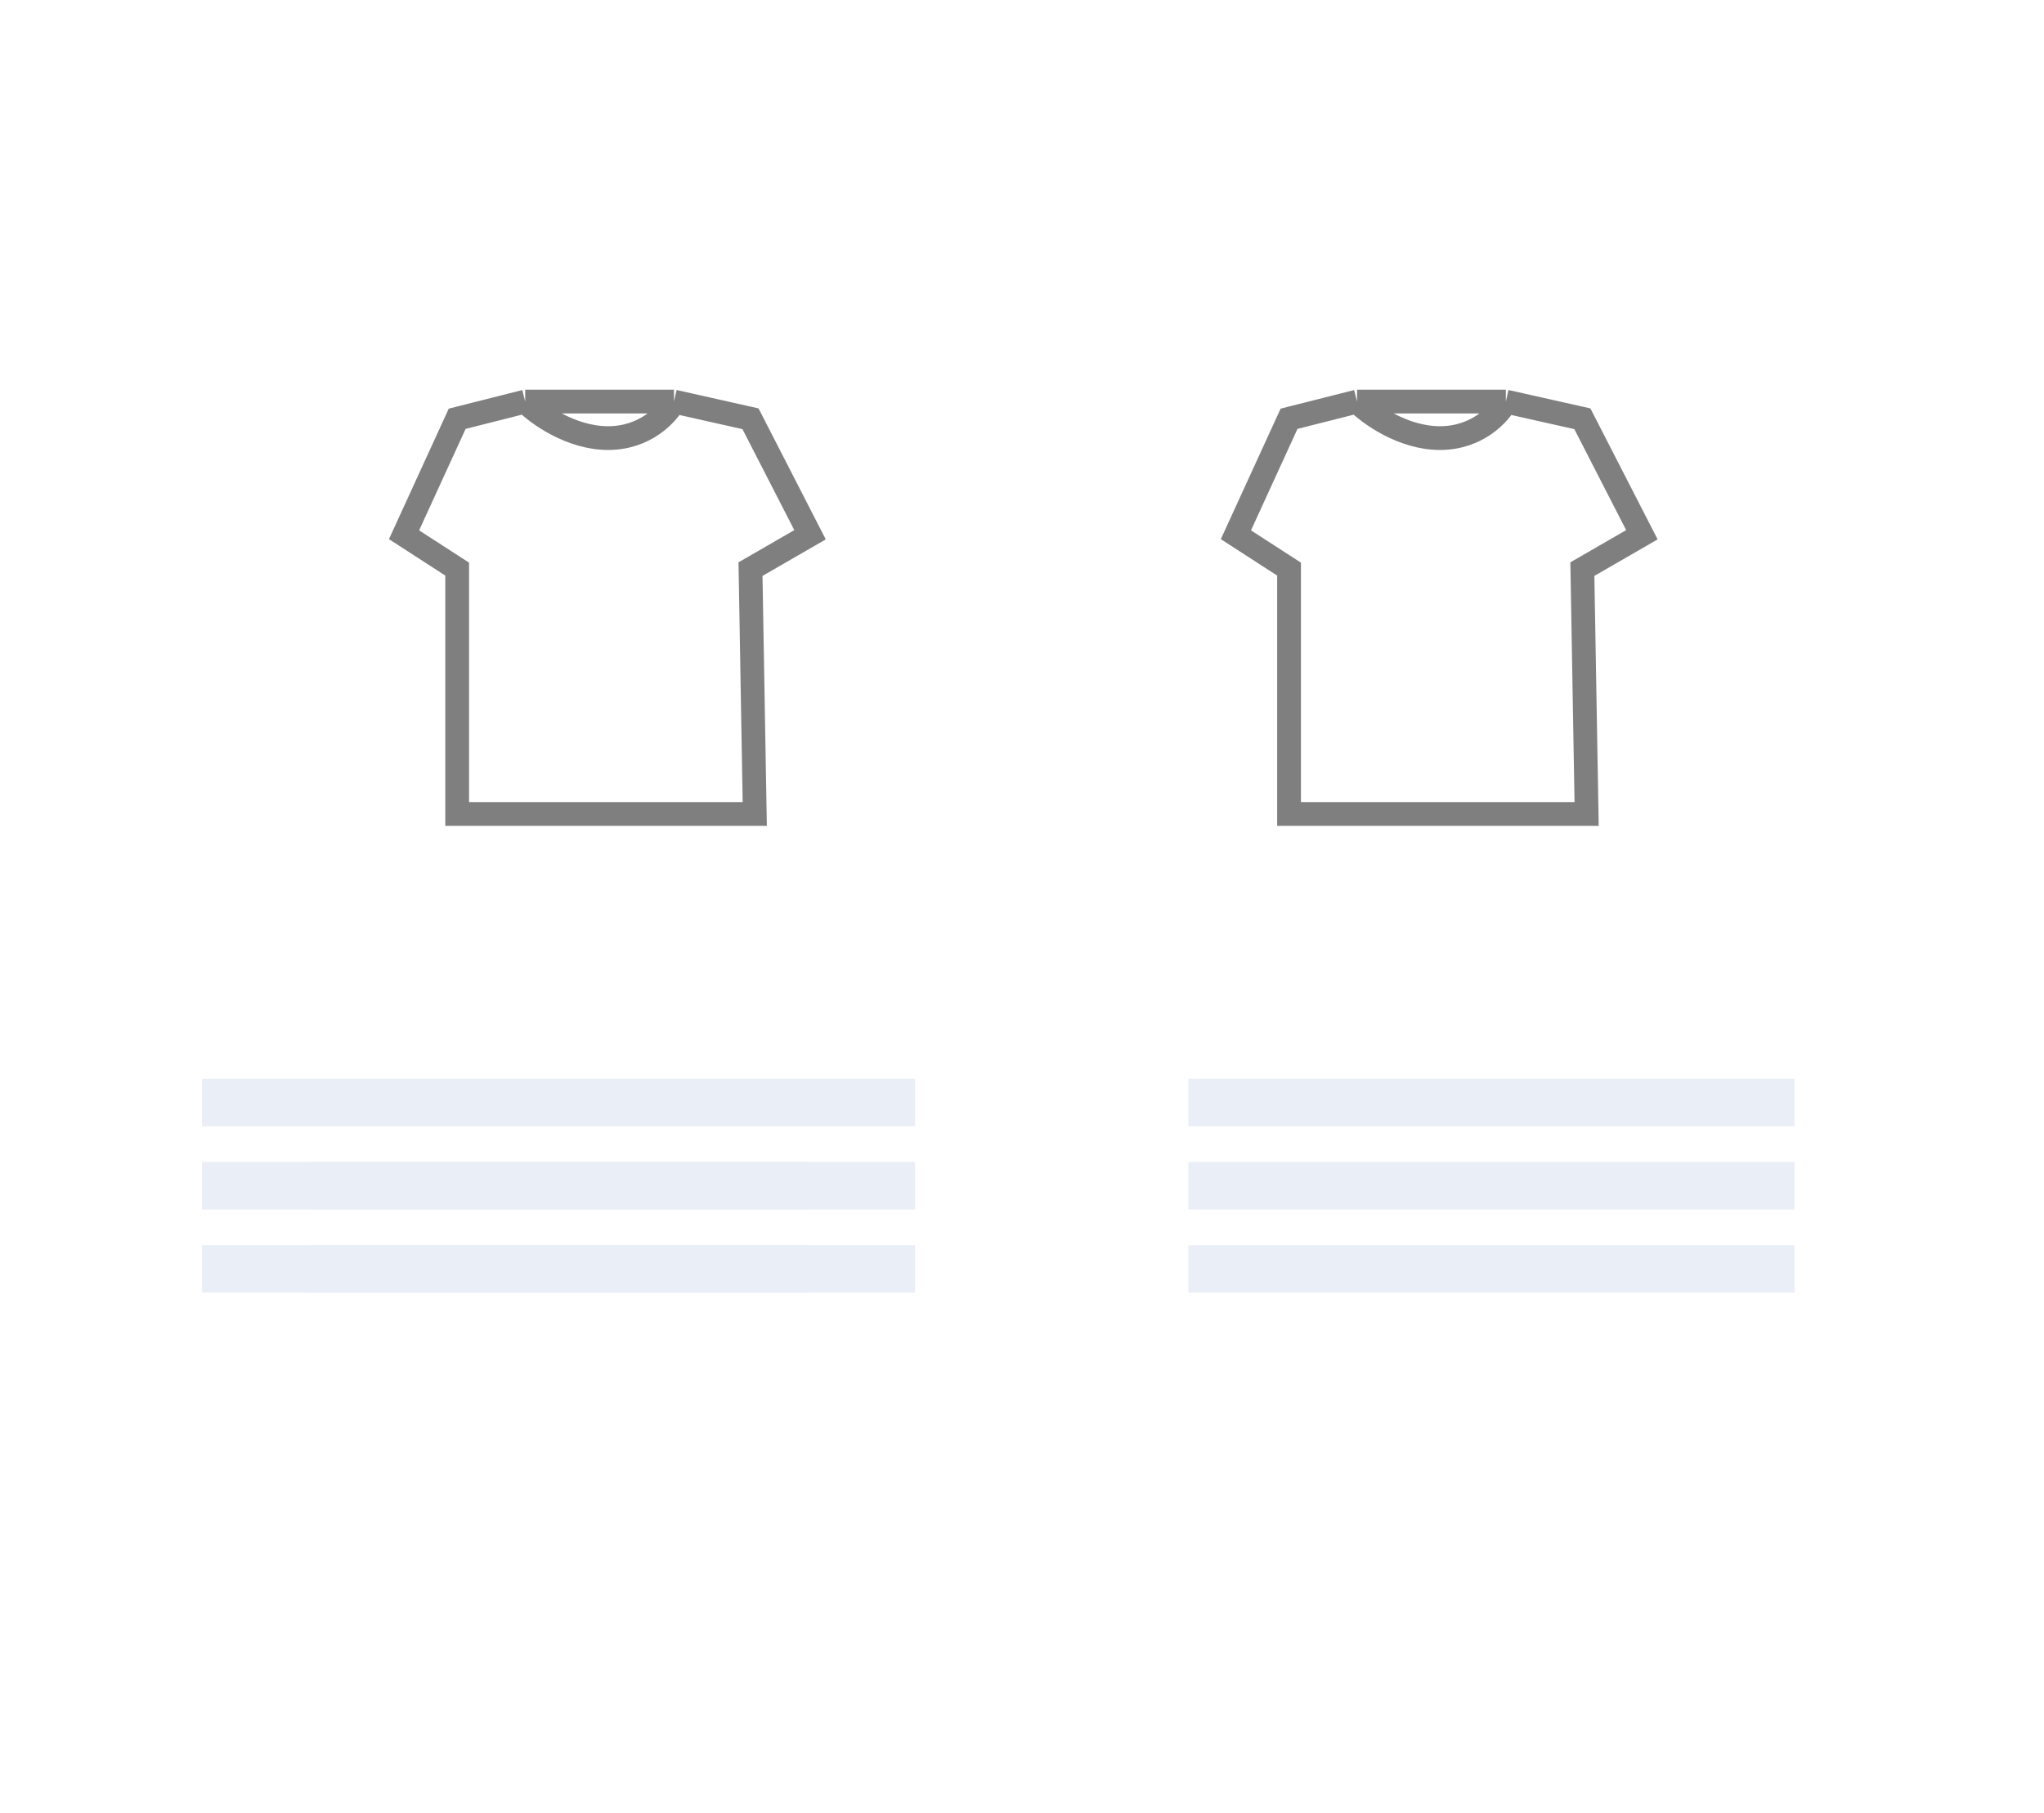 <svg width="133" height="118" viewBox="0 0 172 151" fill="none" xmlns="http://www.w3.org/2000/svg">
<g filter="url(#filter0_d_0_1)">
<rect x="10" y="13" width="70" height="133" fill="white"/>
</g>
<path d="M44.195 33L38.471 34.446L34 44.209L38.471 47.101V67.71H63.512L63.154 47.101L68.163 44.209L63.154 34.446L56.715 33M44.195 33C45.209 34.024 48.023 36.073 51.171 36.073C54.319 36.073 56.179 34.024 56.715 33M44.195 33H56.715" stroke="black" stroke-opacity="0.5" stroke-width="2"/>
<rect x="17" y="90" width="51" height="4" fill="#EAEEF7"/>
<rect x="17" y="97" width="51" height="4" fill="#EAEEF7"/>
<rect x="17" y="104" width="51" height="4" fill="#EAEEF7"/>
<g filter="url(#filter1_d_0_1)">
<rect x="90" y="13" width="70" height="133" fill="white"/>
</g>
<path d="M114.195 33L108.472 34.446L104 44.209L108.472 47.101V67.71H133.512L133.154 47.101L138.163 44.209L133.154 34.446L126.715 33M114.195 33C115.209 34.024 118.023 36.073 121.171 36.073C124.319 36.073 126.179 34.024 126.715 33M114.195 33H126.715" stroke="black" stroke-opacity="0.5" stroke-width="2"/>
<rect x="100" y="90" width="51" height="4" fill="#EAEEF7"/>
<rect x="100" y="97" width="51" height="4" fill="#EAEEF7"/>
<rect x="100" y="104" width="51" height="4" fill="#EAEEF7"/>
<rect x="26" y="90" width="51" height="4" fill="#EAEEF7"/>
<rect x="26" y="97" width="51" height="4" fill="#EAEEF7"/>
<rect x="26" y="104" width="51" height="4" fill="#EAEEF7"/>
<defs>
<filter id="filter0_d_0_1" x="0" y="0" width="102" height="151" filterUnits="userSpaceOnUse" color-interpolation-filters="sRGB">
<feFlood flood-opacity="0" result="BackgroundImageFix"/>
<feColorMatrix in="SourceAlpha" type="matrix" values="0 0 0 0 0 0 0 0 0 0 0 0 0 0 0 0 0 0 127 0" result="hardAlpha"/>
<feOffset dy="7"/>
<feGaussianBlur stdDeviation="10"/>
<feComposite in2="hardAlpha" operator="out"/>
<feColorMatrix type="matrix" values="0 0 0 0 0 0 0 0 0 0 0 0 0 0 0 0 0 0 0.1 0"/>
<feBlend mode="normal" in2="BackgroundImageFix" result="effect1_dropShadow_0_1"/>
<feBlend mode="normal" in="SourceGraphic" in2="effect1_dropShadow_0_1" result="shape"/>
</filter>
<filter id="filter1_d_0_1" x="70" y="0" width="102" height="151" filterUnits="userSpaceOnUse" color-interpolation-filters="sRGB">
<feFlood flood-opacity="0" result="BackgroundImageFix"/>
<feColorMatrix in="SourceAlpha" type="matrix" values="0 0 0 0 0 0 0 0 0 0 0 0 0 0 0 0 0 0 127 0" result="hardAlpha"/>
<feOffset dy="7"/>
<feGaussianBlur stdDeviation="10"/>
<feComposite in2="hardAlpha" operator="out"/>
<feColorMatrix type="matrix" values="0 0 0 0 0 0 0 0 0 0 0 0 0 0 0 0 0 0 0.1 0"/>
<feBlend mode="normal" in2="BackgroundImageFix" result="effect1_dropShadow_0_1"/>
<feBlend mode="normal" in="SourceGraphic" in2="effect1_dropShadow_0_1" result="shape"/>
</filter>
</defs>
</svg>
